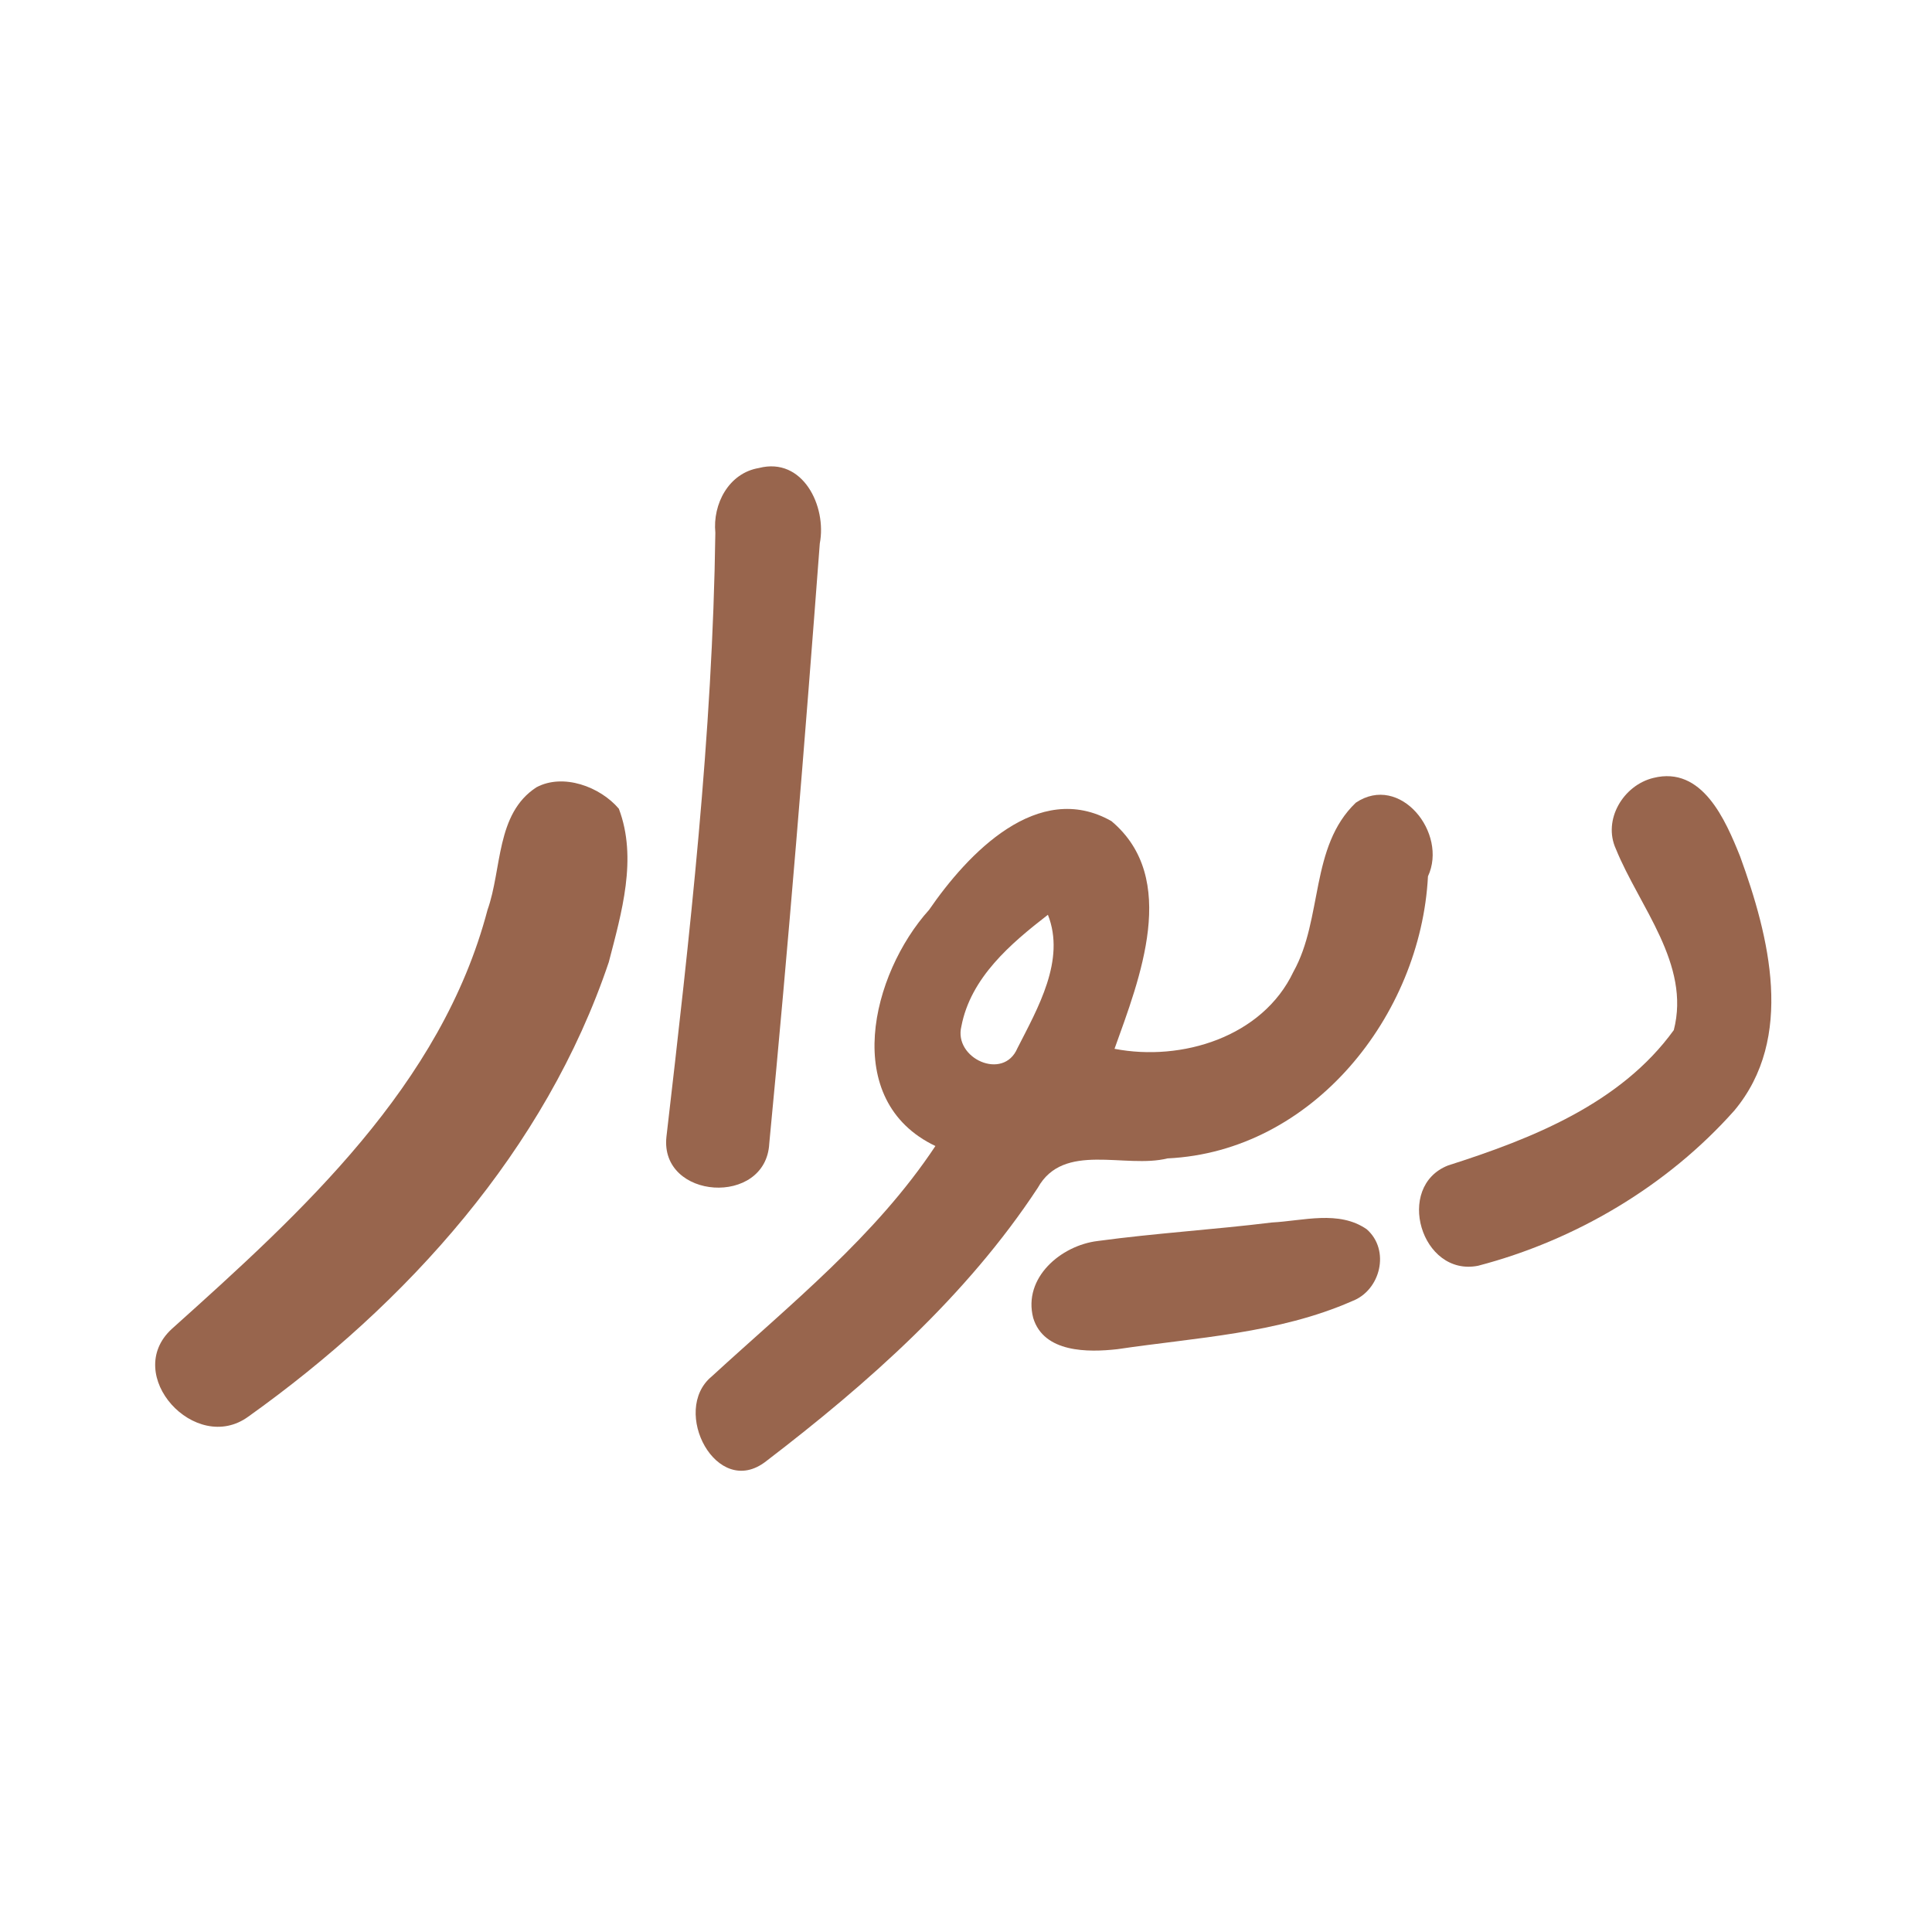 <?xml version="1.0" encoding="UTF-8" ?>
<!DOCTYPE svg PUBLIC "-//W3C//DTD SVG 1.1//EN" "http://www.w3.org/Graphics/SVG/1.1/DTD/svg11.dtd">
<svg width="192pt" height="192pt" viewBox="0 0 192 192" version="1.1" xmlns="http://www.w3.org/2000/svg">
<g id="#98654dff">
<path fill="#98654d" opacity="1.00" d=" M 75.42 46.51 C 79.79 45.38 82.18 50.32 81.47 54.01 C 79.97 73.89 78.36 93.79 76.45 113.63 C 76.13 119.94 65.55 119.23 66.23 112.97 C 68.54 93.03 70.82 73.03 71.09 52.94 C 70.81 50.09 72.42 47.01 75.42 46.51 Z" />
<path fill="#98654d" opacity="1.00" d=" M 164.31 77.31 C 169.17 76.09 171.48 81.50 172.93 85.11 C 175.83 93.08 178.39 103.14 172.36 110.36 C 165.70 117.86 156.57 123.26 146.89 125.79 C 141.24 126.91 138.58 117.91 143.91 115.82 C 152.22 113.17 161.06 109.68 166.34 102.37 C 168.03 95.83 162.92 90.11 160.59 84.38 C 159.25 81.47 161.33 78.03 164.31 77.31 Z" />
<path fill="#98654d" opacity="1.00" d=" M 53.31 78.24 C 55.97 76.82 59.64 78.18 61.50 80.37 C 63.37 85.30 61.77 90.72 60.50 95.62 C 54.22 114.27 40.48 129.51 24.68 140.78 C 19.42 144.62 12.10 136.62 17.08 132.06 C 30.02 120.45 43.86 107.88 48.45 90.42 C 49.90 86.36 49.27 80.86 53.31 78.24 Z" />
<path fill="#98654d" opacity="1.00" d=" M 134.74 79.77 C 139.13 76.82 143.91 82.80 141.91 87.09 C 141.19 100.93 130.45 114.44 116.03 115.12 C 111.81 116.17 105.70 113.43 103.13 118.05 C 96.07 128.79 86.26 137.47 76.13 145.22 C 71.23 149.05 66.60 140.19 70.73 136.79 C 78.56 129.60 87.02 122.85 92.96 113.89 C 83.48 109.37 86.61 96.77 92.33 90.42 C 96.17 84.84 103.14 77.46 110.45 81.60 C 117.23 87.29 113.25 97.28 110.76 104.23 C 117.43 105.52 125.47 103.06 128.54 96.57 C 131.48 91.30 130.16 84.15 134.74 79.77 M 95.54 102.00 C 94.75 105.18 99.72 107.45 101.11 104.17 C 103.13 100.20 105.92 95.40 104.14 90.91 C 100.44 93.77 96.46 97.16 95.54 102.00 Z" />
<path fill="#98654d" opacity="1.00" d=" M 126.39 121.49 C 129.49 121.33 133.05 120.24 135.82 122.16 C 138.18 124.22 137.21 128.24 134.36 129.31 C 127.03 132.53 118.87 132.92 111.05 134.08 C 108.12 134.41 103.73 134.44 102.68 130.98 C 101.64 126.98 105.44 123.77 109.08 123.33 C 114.83 122.55 120.63 122.20 126.39 121.49 Z" />
</g>
</svg>
